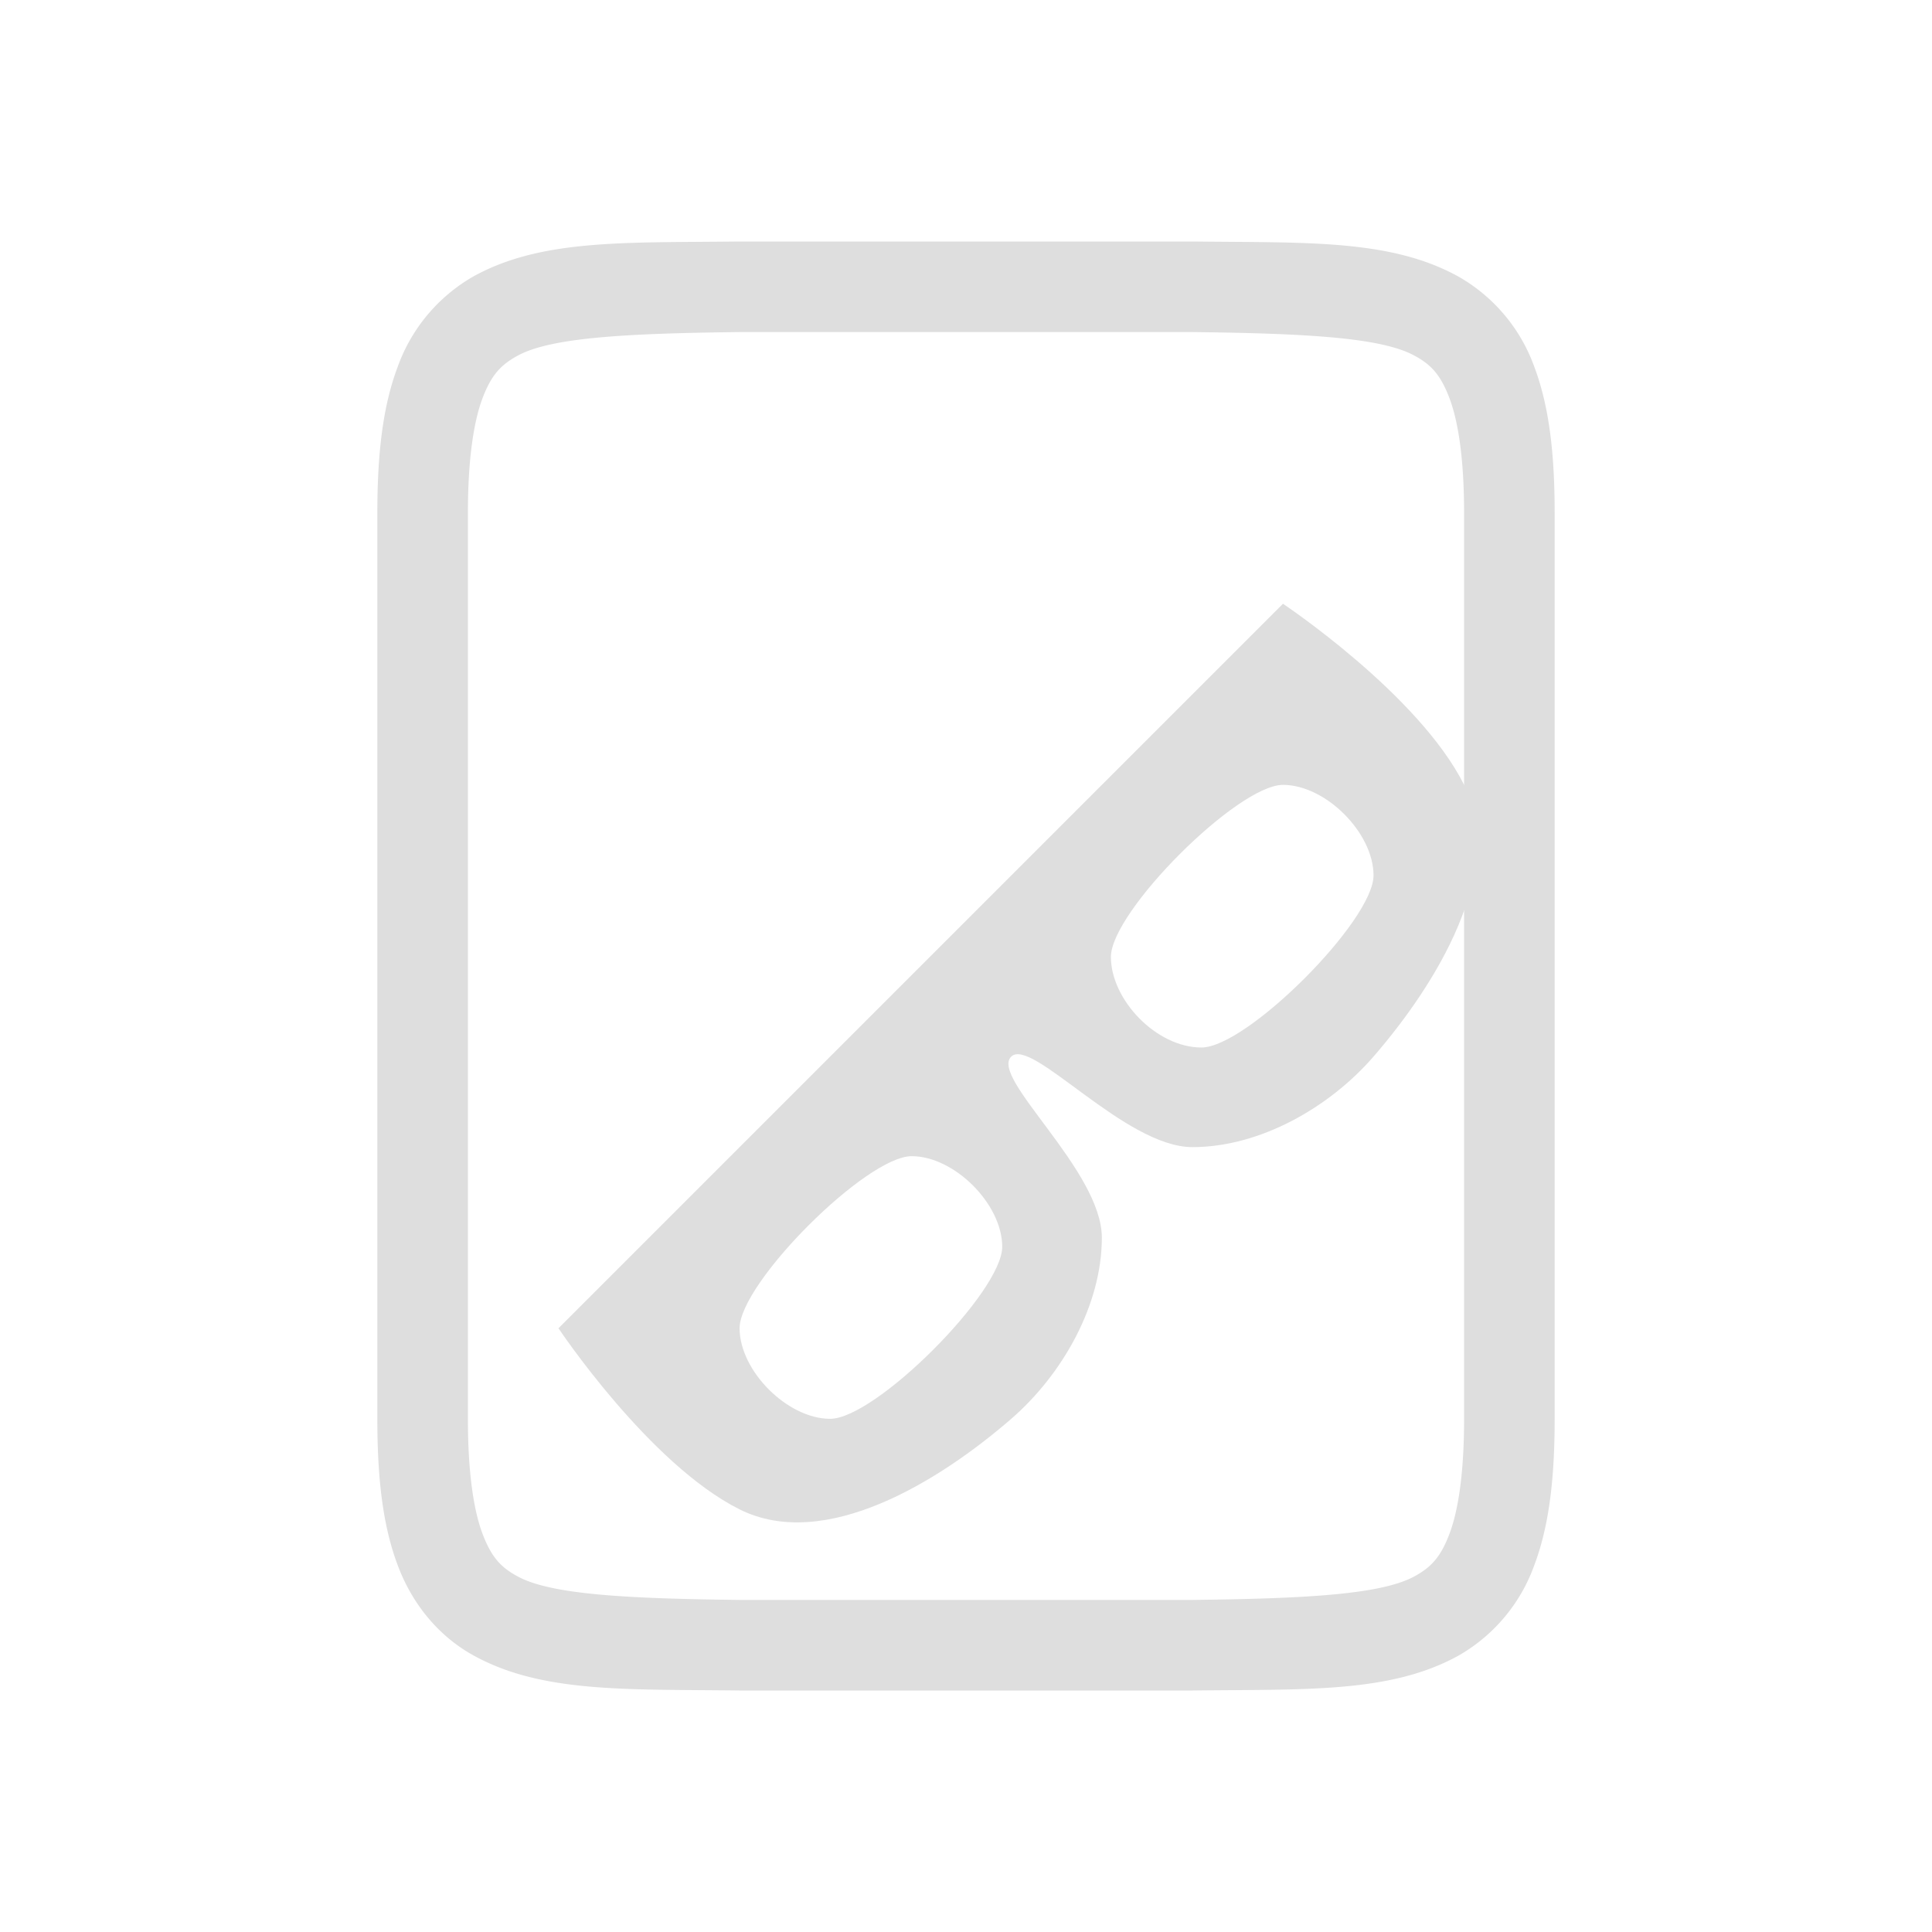 <?xml version="1.0" encoding="UTF-8" standalone="no"?>
<svg
   width="16"
   height="16"
   version="1.1"
   id="svg2"
   sodipodi:docname="documents-app-symbolic.svg"
   inkscape:version="1.4 (unknown)"
   xmlns:inkscape="http://www.inkscape.org/namespaces/inkscape"
   xmlns:sodipodi="http://sodipodi.sourceforge.net/DTD/sodipodi-0.dtd"
   xmlns="http://www.w3.org/2000/svg"
   xmlns:svg="http://www.w3.org/2000/svg">
  <defs
     id="defs2" />
  <sodipodi:namedview
     id="namedview2"
     pagecolor="#ffffff"
     bordercolor="#000000"
     borderopacity="0.25"
     inkscape:showpageshadow="2"
     inkscape:pageopacity="0.0"
     inkscape:pagecheckerboard="0"
     inkscape:deskcolor="#d1d1d1"
     inkscape:zoom="20"
     inkscape:cx="8.775"
     inkscape:cy="6.525"
     inkscape:window-width="1920"
     inkscape:window-height="998"
     inkscape:window-x="0"
     inkscape:window-y="0"
     inkscape:window-maximized="1"
     inkscape:current-layer="svg2" />
  <g
     fill="#dedede"
     id="g2"
     transform="matrix(0.75,0,0,0.75,2.375,2)">
    <path
       d="M 4.994,0 C 3.736,0.015 2.815,-0.03 2.062,0.385 A 1.88,1.88 0 0 0 1.225,1.383 C 1.06,1.82 1,2.343 1,3 v 10 c 0,0.658 0.06,1.179 0.225,1.617 0.164,0.439 0.461,0.789 0.837,0.996 0.753,0.415 1.674,0.372 2.932,0.387 h 5.012 c 1.258,-0.015 2.179,0.03 2.932,-0.385 a 1.88,1.88 0 0 0 0.837,-0.998 C 13.94,14.179 14,13.657 14,13 V 3 C 14,2.342 13.94,1.821 13.775,1.383 A 1.875,1.875 0 0 0 12.937,0.387 C 12.185,-0.028 11.264,0.015 10.006,0 H 4.998 Z M 5,1 h 5 c 1.259,0.015 2.09,0.06 2.455,0.262 0.184,0.1 0.287,0.213 0.385,0.472 C 12.937,1.994 13,2.408 13,3 v 10 c 0,0.592 -0.063,1.006 -0.16,1.266 -0.098,0.26 -0.202,0.371 -0.385,0.472 C 12.089,14.94 11.258,14.985 10,15 H 5 C 3.741,14.985 2.91,14.94 2.545,14.738 2.361,14.638 2.258,14.525 2.16,14.266 2.063,14.006 2,13.592 2,13 V 3 C 2,2.408 2.063,1.994 2.16,1.734 2.258,1.474 2.363,1.363 2.547,1.262 2.913,1.06 3.74,1.015 5,1 Z"
       color="#000000"
       font-family="sans-serif"
       font-weight="400"
       overflow="visible"
       solid-color="#000000"
       style="font-variant-ligatures:normal;font-variant-position:normal;font-variant-caps:normal;font-variant-numeric:normal;font-variant-alternates:normal;font-feature-settings:normal;text-indent:0;text-decoration-line:none;text-decoration-style:solid;text-decoration-color:#000000;text-transform:none;text-orientation:mixed;white-space:normal;shape-padding:0;isolation:auto;mix-blend-mode:normal"
       id="path1" />
    <path
       d="m 11,4 -8,8 c 0,0 1,1.5 2,2 0.943,0.471 2.204,-0.31 3,-1 C 8.563,12.512 9,11.745 9,11 9,10.255 7.757,9.232 8,9 8.227,8.783 9.255,10 10,10 10.745,10 11.512,9.563 12,9 12.69,8.204 13.471,6.943 13,6 12.5,5 11,4 11,4 Z m 0,2 c 0.471,0 1,0.529 1,1 0,0.5 -1.4,1.9 -1.9,1.9 -0.5,0 -1,-0.529 -1,-1 C 9.1,7.4 10.5,6 11,6 Z m -4.1,4.1 c 0.471,0 1,0.529 1,1 C 7.9,11.6 6.5,13 6,13 5.529,13 5,12.471 5,12 5,11.5 6.4,10.1 6.9,10.1 Z"
       id="path2" />
  </g>
</svg>
